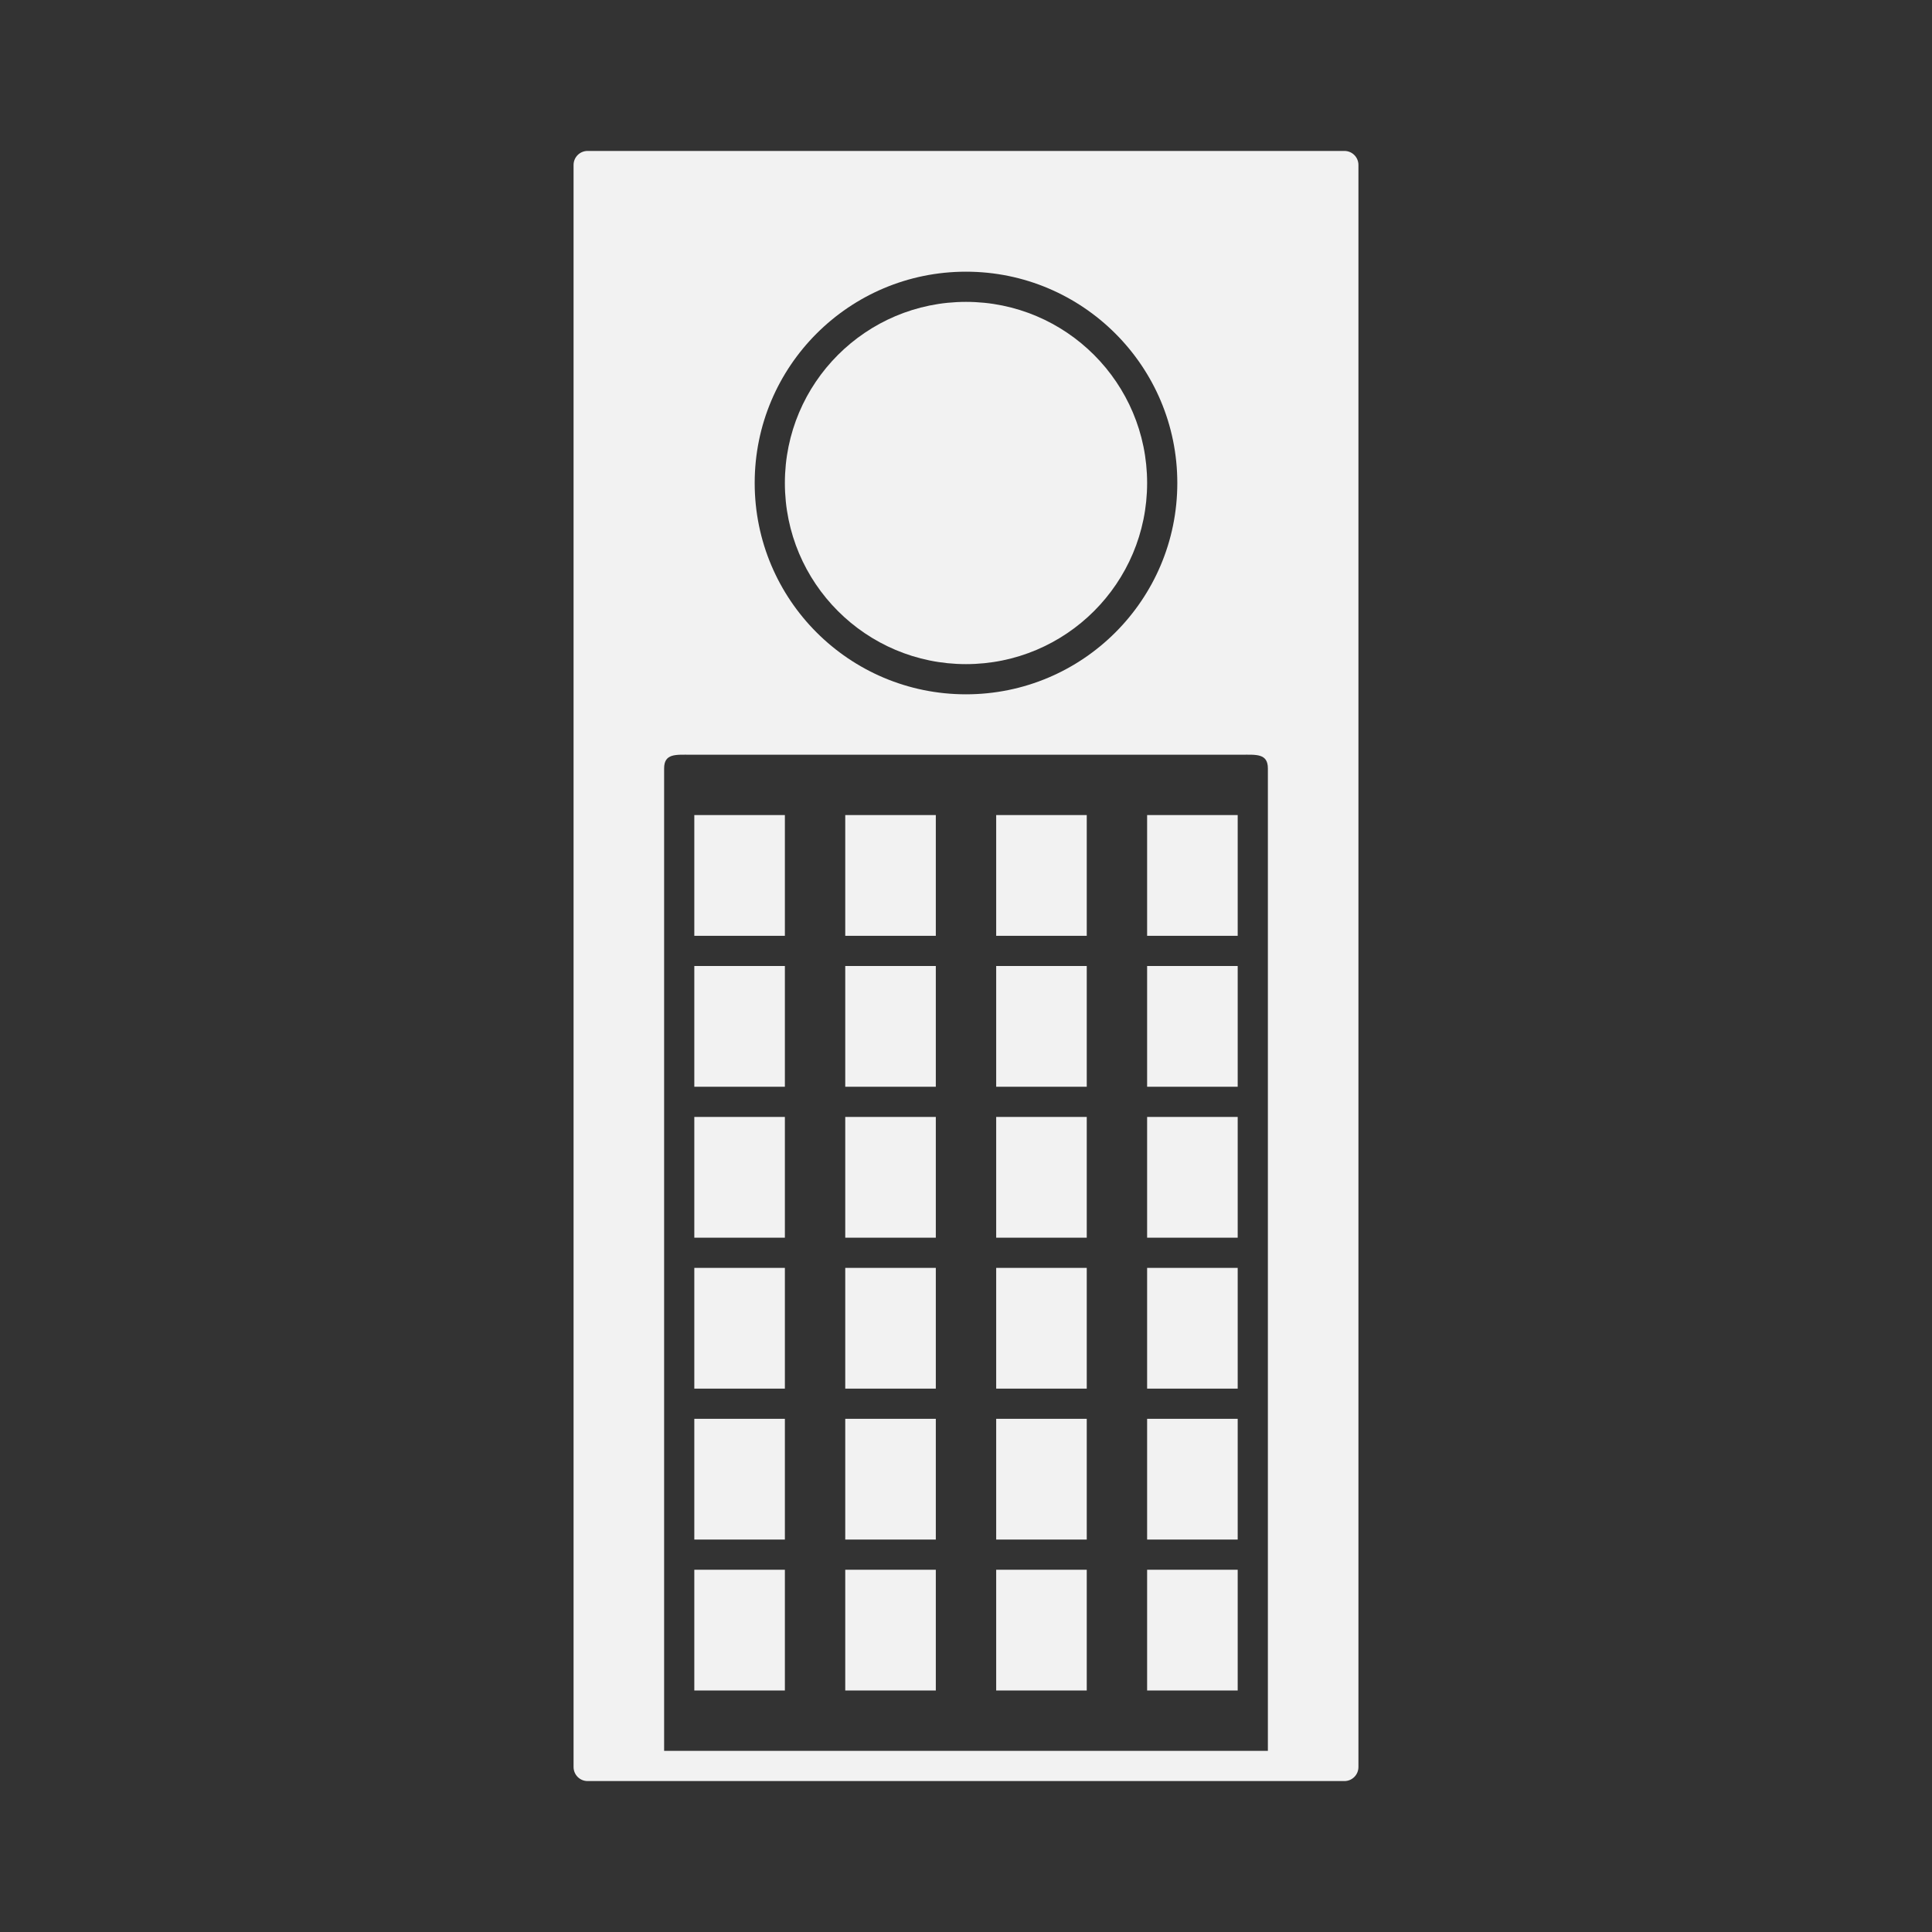 <?xml version="1.0" encoding="UTF-8" standalone="no"?>
<!-- Created with Inkscape (http://www.inkscape.org/) -->

<svg
   xmlns:dc="http://purl.org/dc/elements/1.1/"
   xmlns:cc="http://creativecommons.org/ns#"
   xmlns:rdf="http://www.w3.org/1999/02/22-rdf-syntax-ns#"
   xmlns:svg="http://www.w3.org/2000/svg"
   xmlns="http://www.w3.org/2000/svg"
   xmlns:sodipodi="http://sodipodi.sourceforge.net/DTD/sodipodi-0.dtd"
   xmlns:inkscape="http://www.inkscape.org/namespaces/inkscape"
   id="svg6066"
   version="1.1"
   inkscape:version="0.48.5 r10040"
   width="64"
   height="64"
   xml:space="preserve"
   sodipodi:docname="VTech - CreatiVision.svg"
   inkscape:export-filename="/Users/margetts/Desktop/Icon Workshop/Monochrome July/VTech - CreatiVision.png"
   inkscape:export-xdpi="360"
   inkscape:export-ydpi="360"><rect width="100%" height="100%" fill="#333333" stroke="none"/><defs
     id="defs6070"><clipPath
       clipPathUnits="userSpaceOnUse"
       id="clipPath6080"><path
         d="M 0,64 64,64 64,0 0,0 0,64 z"
         id="path6082"
         inkscape:connector-curvature="0" /></clipPath></defs><sodipodi:namedview
     pagecolor="#ffffff"
     bordercolor="#666666"
     borderopacity="1"
     objecttolerance="10"
     gridtolerance="10"
     guidetolerance="10"
     inkscape:pageopacity="0"
     inkscape:pageshadow="2"
     inkscape:window-width="1676"
     inkscape:window-height="1005"
     id="namedview6068"
     showgrid="false"
     inkscape:zoom="10.4375"
     inkscape:cx="27.976048"
     inkscape:cy="40"
     inkscape:window-x="4"
     inkscape:window-y="1"
     inkscape:window-maximized="1"
     inkscape:current-layer="g6074" /><g
     id="g6074"
     inkscape:groupmode="layer"
     inkscape:label="VTech - CreatiVision"
     transform="matrix(1.25,0,0,-1.25,0,64)"><g
       id="g6076"
       transform="scale(0.8,0.8)"><g
         id="g6078"
         clip-path="url(#clipPath6080)"><g
           id="g6084"
           transform="translate(42,6)"><path
             d="m 0,0 -20,0 0,32.547 c 0,0.499 0.389,0.452 0.87,0.452 l 18.261,0 C -0.39,32.999 0,33.046 0,32.547 L 0,0 z M -10.001,49 C -6.135,49 -3,45.866 -3,42 c 0,-3.866 -3.135,-7 -7.001,-7 -3.866,0 -6.999,3.134 -6.999,7 0,3.866 3.133,7 6.999,7 m 12.537,4 -25.072,0 C -22.792,53 -23,52.792 -23,52.535 l 0,-53.069 C -23,-0.792 -22.792,-1 -22.536,-1 L 2.536,-1 C 2.792,-1 3,-0.792 3,-0.534 L 3,52.535 C 3,52.792 2.792,53 2.536,53"
             style="fill:#f2f2f2;fill-opacity:1;fill-rule:nonzero;stroke:none"
             id="path6086"
             inkscape:connector-curvature="0" /></g><g
           id="g6088"
           transform="translate(32,54)"><path
             d="m 0,0 c 3.313,0 6,-2.687 6,-6 0,-3.313 -2.687,-6 -6,-6 -3.313,0 -6,2.687 -6,6 0,3.313 2.687,6 6,6"
             style="fill:#f2f2f2;fill-opacity:1;fill-rule:nonzero;stroke:none"
             id="path6090"
             inkscape:connector-curvature="0" /></g><path
           d="m 26,33 -3,0 0,4 3,0 0,-4 z"
           style="fill:#f2f2f2;fill-opacity:1;fill-rule:nonzero;stroke:none"
           id="path6092"
           inkscape:connector-curvature="0" /><path
           d="m 31,33 -3,0 0,4 3,0 0,-4 z"
           style="fill:#f2f2f2;fill-opacity:1;fill-rule:nonzero;stroke:none"
           id="path6094"
           inkscape:connector-curvature="0" /><path
           d="m 36,33 -3,0 0,4 3,0 0,-4 z"
           style="fill:#f2f2f2;fill-opacity:1;fill-rule:nonzero;stroke:none"
           id="path6096"
           inkscape:connector-curvature="0" /><path
           d="m 41,33 -3,0 0,4 3,0 0,-4 z"
           style="fill:#f2f2f2;fill-opacity:1;fill-rule:nonzero;stroke:none"
           id="path6098"
           inkscape:connector-curvature="0" /><path
           d="m 26,28 -3,0 0,4 3,0 0,-4 z"
           style="fill:#f2f2f2;fill-opacity:1;fill-rule:nonzero;stroke:none"
           id="path6100"
           inkscape:connector-curvature="0" /><path
           d="m 31,28 -3,0 0,4 3,0 0,-4 z"
           style="fill:#f2f2f2;fill-opacity:1;fill-rule:nonzero;stroke:none"
           id="path6102"
           inkscape:connector-curvature="0" /><path
           d="m 36,28 -3,0 0,4 3,0 0,-4 z"
           style="fill:#f2f2f2;fill-opacity:1;fill-rule:nonzero;stroke:none"
           id="path6104"
           inkscape:connector-curvature="0" /><path
           d="m 41,28 -3,0 0,4 3,0 0,-4 z"
           style="fill:#f2f2f2;fill-opacity:1;fill-rule:nonzero;stroke:none"
           id="path6106"
           inkscape:connector-curvature="0" /><path
           d="m 26,23 -3,0 0,4 3,0 0,-4 z"
           style="fill:#f2f2f2;fill-opacity:1;fill-rule:nonzero;stroke:none"
           id="path6108"
           inkscape:connector-curvature="0" /><path
           d="m 31,23 -3,0 0,4 3,0 0,-4 z"
           style="fill:#f2f2f2;fill-opacity:1;fill-rule:nonzero;stroke:none"
           id="path6110"
           inkscape:connector-curvature="0" /><path
           d="m 36,23 -3,0 0,4 3,0 0,-4 z"
           style="fill:#f2f2f2;fill-opacity:1;fill-rule:nonzero;stroke:none"
           id="path6112"
           inkscape:connector-curvature="0" /><path
           d="m 41,23 -3,0 0,4 3,0 0,-4 z"
           style="fill:#f2f2f2;fill-opacity:1;fill-rule:nonzero;stroke:none"
           id="path6114"
           inkscape:connector-curvature="0" /><path
           d="m 26,18 -3,0 0,4 3,0 0,-4 z"
           style="fill:#f2f2f2;fill-opacity:1;fill-rule:nonzero;stroke:none"
           id="path6116"
           inkscape:connector-curvature="0" /><path
           d="m 31,18 -3,0 0,4 3,0 0,-4 z"
           style="fill:#f2f2f2;fill-opacity:1;fill-rule:nonzero;stroke:none"
           id="path6118"
           inkscape:connector-curvature="0" /><path
           d="m 36,18 -3,0 0,4 3,0 0,-4 z"
           style="fill:#f2f2f2;fill-opacity:1;fill-rule:nonzero;stroke:none"
           id="path6120"
           inkscape:connector-curvature="0" /><path
           d="m 41,18 -3,0 0,4 3,0 0,-4 z"
           style="fill:#f2f2f2;fill-opacity:1;fill-rule:nonzero;stroke:none"
           id="path6122"
           inkscape:connector-curvature="0" /><path
           d="m 26,13 -3,0 0,4 3,0 0,-4 z"
           style="fill:#f2f2f2;fill-opacity:1;fill-rule:nonzero;stroke:none"
           id="path6124"
           inkscape:connector-curvature="0" /><path
           d="m 31,13 -3,0 0,4 3,0 0,-4 z"
           style="fill:#f2f2f2;fill-opacity:1;fill-rule:nonzero;stroke:none"
           id="path6126"
           inkscape:connector-curvature="0" /><path
           d="m 36,13 -3,0 0,4 3,0 0,-4 z"
           style="fill:#f2f2f2;fill-opacity:1;fill-rule:nonzero;stroke:none"
           id="path6128"
           inkscape:connector-curvature="0" /><path
           d="m 41,13 -3,0 0,4 3,0 0,-4 z"
           style="fill:#f2f2f2;fill-opacity:1;fill-rule:nonzero;stroke:none"
           id="path6130"
           inkscape:connector-curvature="0" /><path
           d="m 26,8 -3,0 0,4 3,0 0,-4 z"
           style="fill:#f2f2f2;fill-opacity:1;fill-rule:nonzero;stroke:none"
           id="path6132"
           inkscape:connector-curvature="0" /><path
           d="m 31,8 -3,0 0,4 3,0 0,-4 z"
           style="fill:#f2f2f2;fill-opacity:1;fill-rule:nonzero;stroke:none"
           id="path6134"
           inkscape:connector-curvature="0" /><path
           d="m 36,8 -3,0 0,4 3,0 0,-4 z"
           style="fill:#f2f2f2;fill-opacity:1;fill-rule:nonzero;stroke:none"
           id="path6136"
           inkscape:connector-curvature="0" /><path
           d="m 41,8 -3,0 0,4 3,0 0,-4 z"
           style="fill:#f2f2f2;fill-opacity:1;fill-rule:nonzero;stroke:none"
           id="path6138"
           inkscape:connector-curvature="0" /></g></g></g></svg>